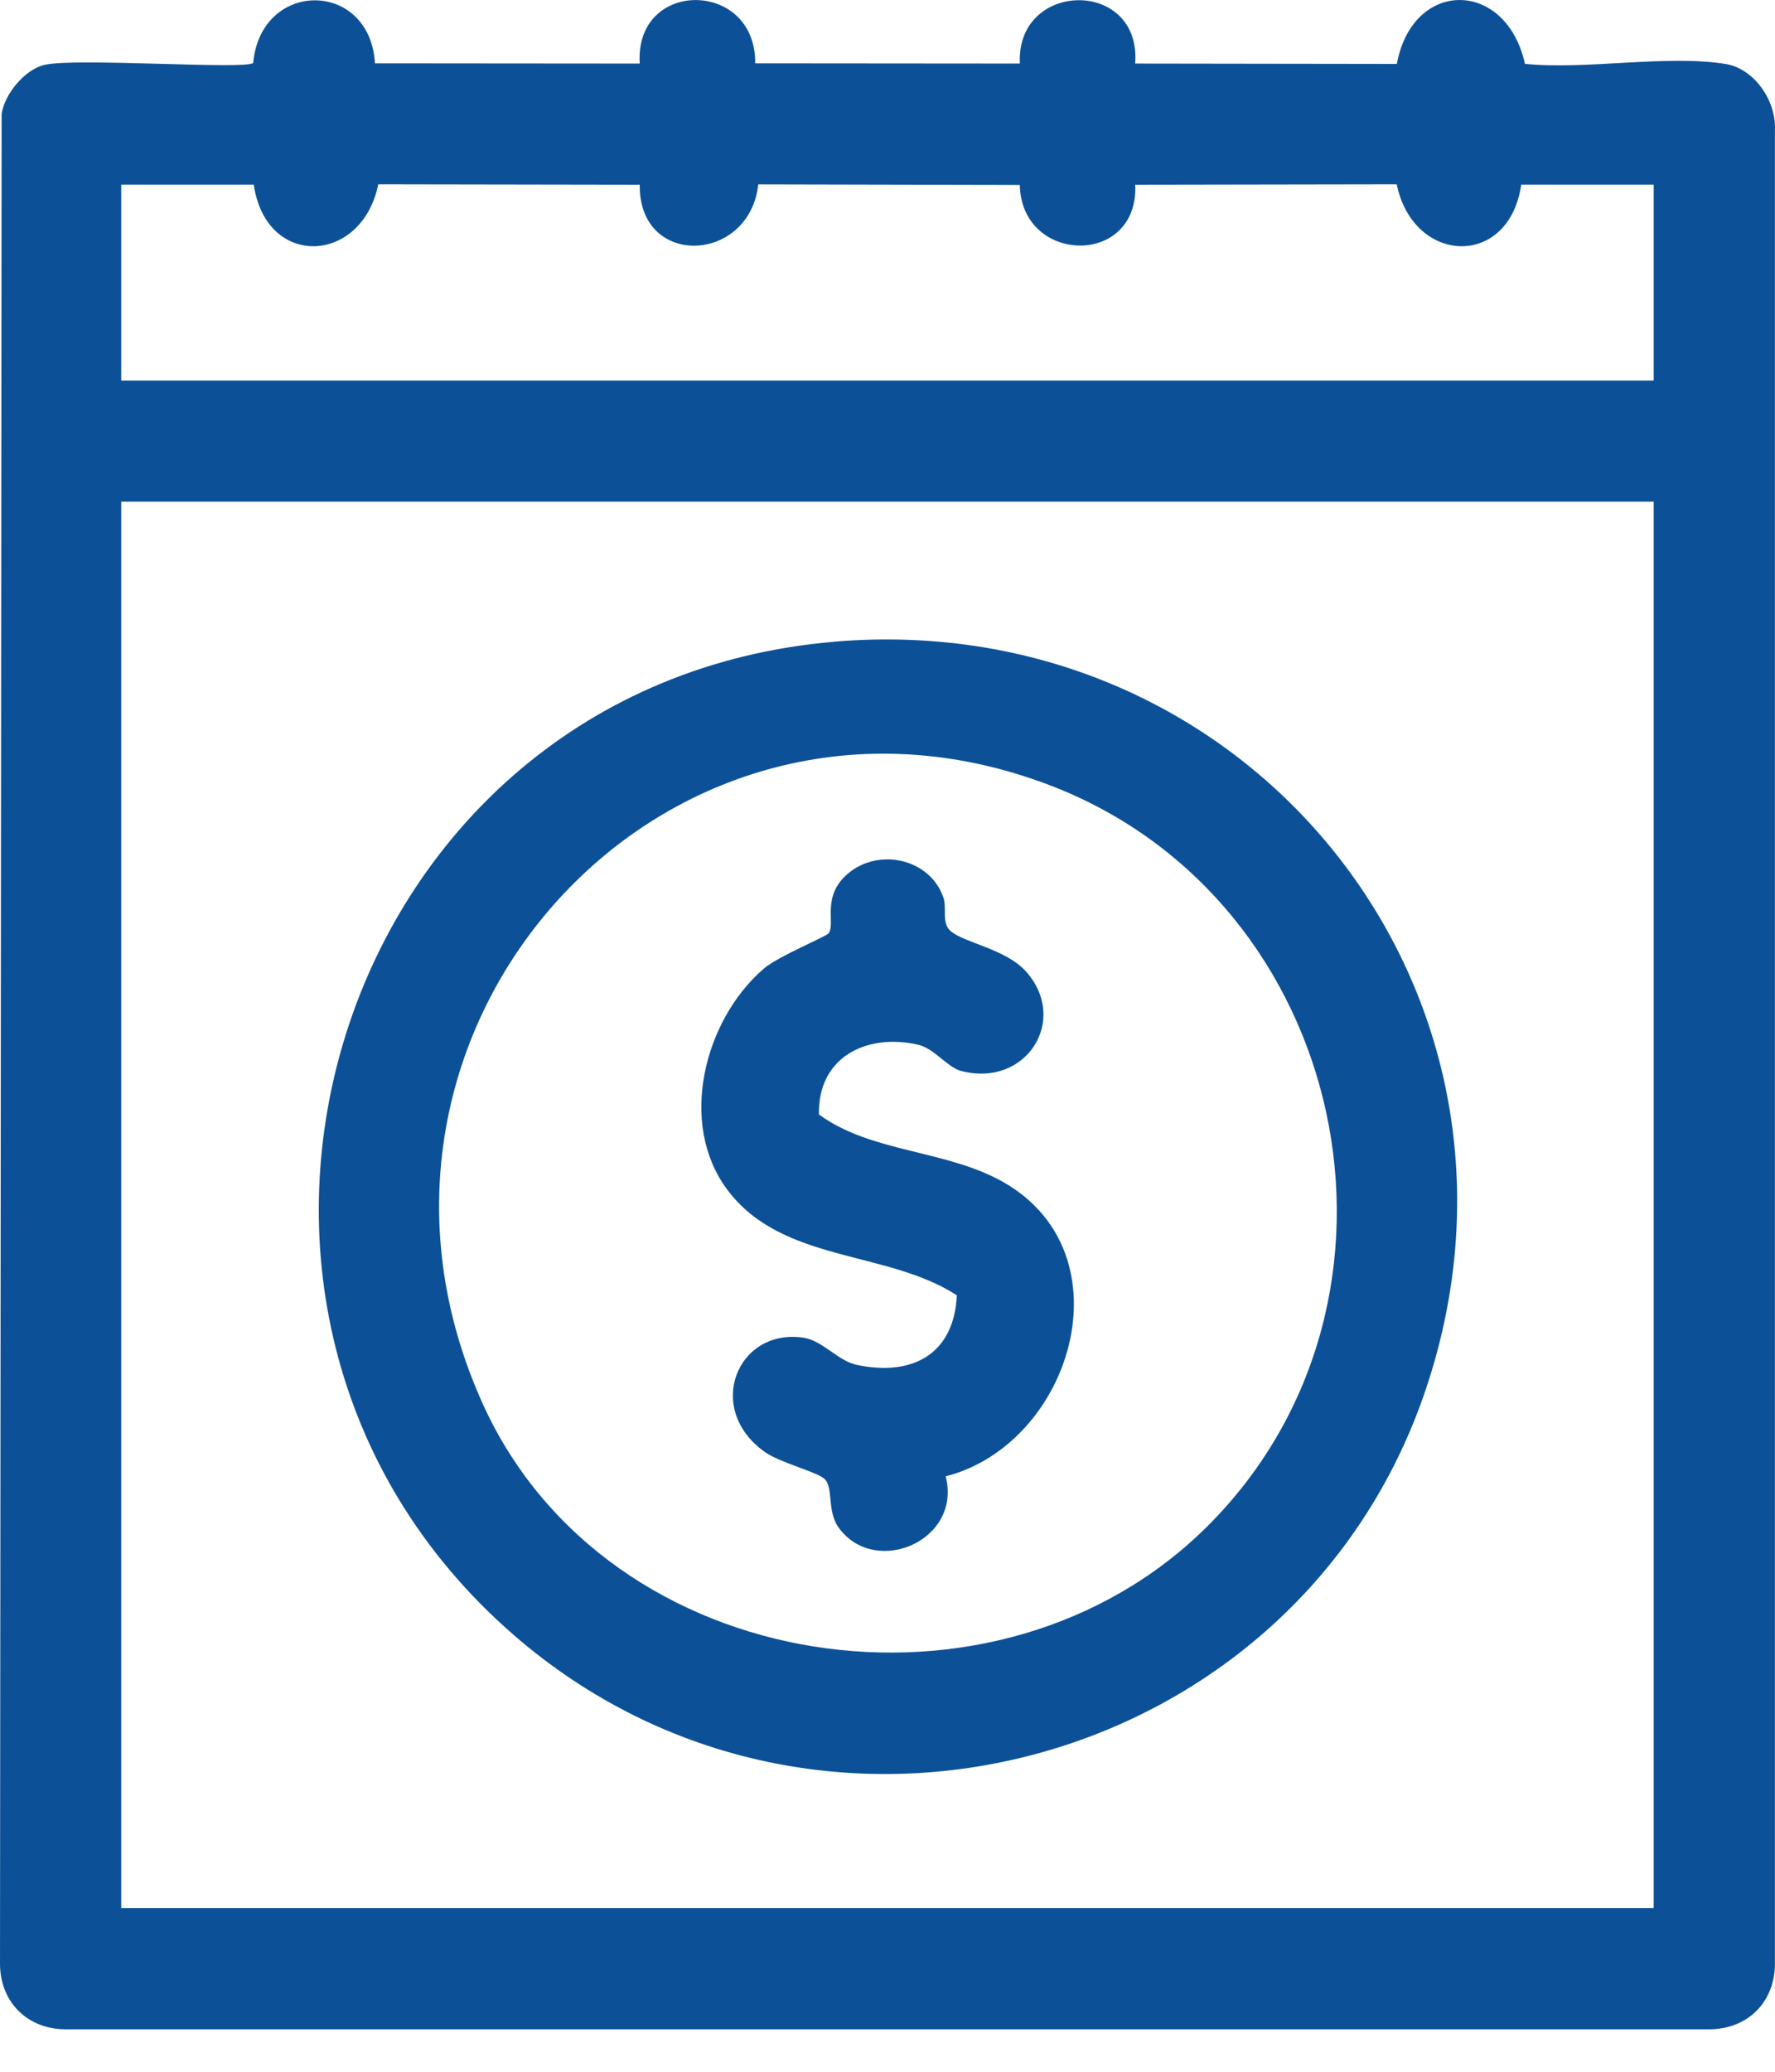 <svg width="24" height="28" viewBox="0 0 24 28" fill="none" xmlns="http://www.w3.org/2000/svg">
<g clip-path="url(#clip0_345_925)">
<path d="M5.07 0.856L8.65 0.859C8.578 -0.29 10.223 -0.28 10.211 0.856L13.79 0.859C13.734 -0.267 15.434 -0.298 15.349 0.859L18.887 0.864C19.1 -0.291 20.365 -0.284 20.619 0.863C21.45 0.946 22.532 0.737 23.329 0.864C23.718 0.925 24.016 1.359 23.999 1.752V26.53C24.003 27.054 23.632 27.429 23.103 27.426H0.896C0.372 27.43 -0.003 27.058 1.92505e-05 26.53L0.022 1.54C0.061 1.271 0.337 0.936 0.604 0.876C1.03 0.779 3.316 0.943 3.423 0.851C3.53 -0.284 5.003 -0.273 5.07 0.856ZM3.431 2.495H1.639V5.144H22.36V2.495H20.569C20.403 3.636 19.107 3.576 18.885 2.49L15.35 2.496C15.398 3.612 13.809 3.573 13.789 2.499L10.253 2.491C10.136 3.563 8.634 3.629 8.65 2.496L5.115 2.49C4.893 3.576 3.597 3.636 3.431 2.495H3.431ZM22.36 6.78H1.639V25.787H22.36V6.78Z" fill="#0C5197"/>
<path d="M11.283 8.672C16.894 8.2 21.079 13.415 19.28 18.773C17.551 23.924 11.048 25.673 6.936 22.088C1.899 17.697 4.524 9.243 11.283 8.673V8.672ZM16.335 20.618C19.402 17.55 18.244 12.163 14.201 10.615C9.008 8.627 4.225 13.913 6.533 18.985C8.215 22.679 13.497 23.458 16.334 20.619L16.335 20.618Z" fill="#0C5197"/>
<path d="M12.787 19.953C13.01 20.826 11.828 21.323 11.339 20.645C11.175 20.416 11.275 20.095 11.143 19.983C11.033 19.889 10.537 19.765 10.337 19.621C9.52 19.035 9.972 17.945 10.864 18.079C11.126 18.119 11.327 18.393 11.588 18.447C12.336 18.604 12.899 18.304 12.938 17.506C11.982 16.888 10.572 17.072 9.831 16.075C9.167 15.183 9.519 13.79 10.326 13.092C10.519 12.925 11.182 12.654 11.207 12.611C11.296 12.462 11.107 12.116 11.46 11.811C11.88 11.449 12.581 11.605 12.758 12.137C12.804 12.274 12.727 12.476 12.855 12.585C13.04 12.743 13.597 12.825 13.87 13.127C14.46 13.783 13.876 14.707 12.992 14.473C12.812 14.425 12.629 14.168 12.412 14.119C11.713 13.961 11.056 14.29 11.073 15.062C11.788 15.586 12.806 15.535 13.583 15.986C15.268 16.964 14.484 19.519 12.786 19.953H12.787Z" fill="#0C5197"/>
</g>
<defs>
<clipPath id="clip0_345_925">
<rect width="24" height="27.426" fill="white"/>
</clipPath>
</defs>
</svg>
